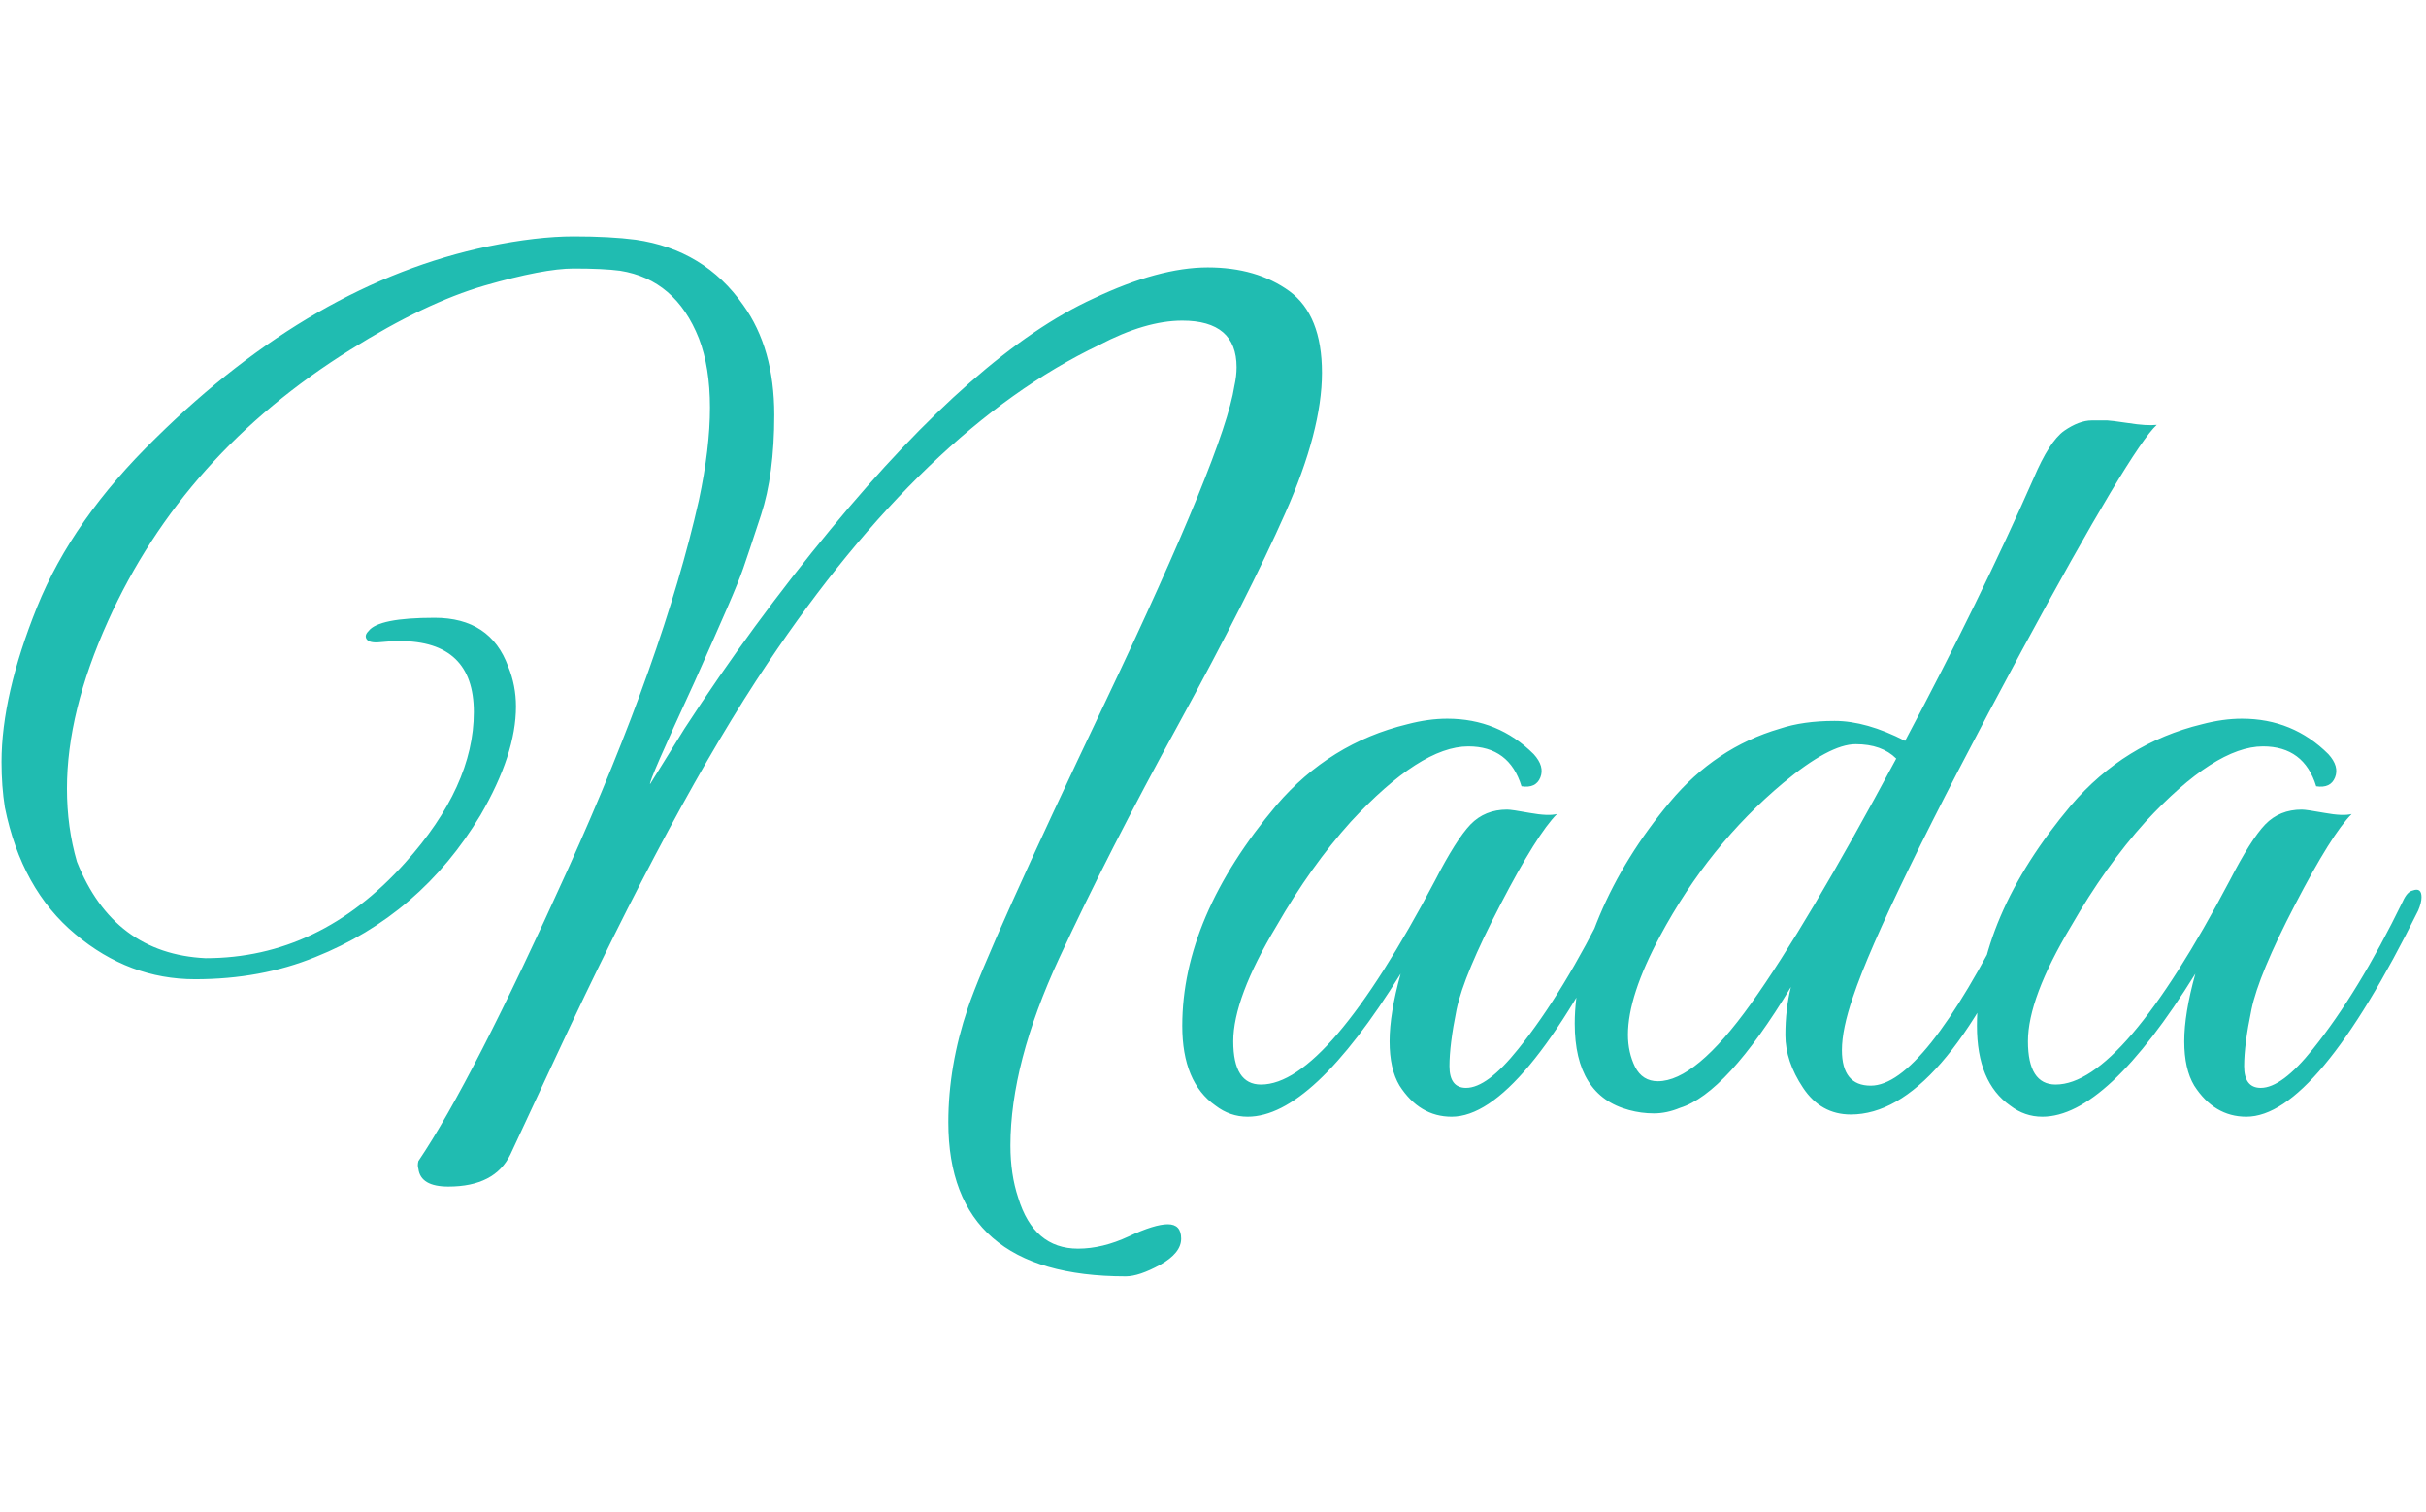 <svg xmlns="http://www.w3.org/2000/svg" version="1.1" xmlns:xlink="http://www.w3.org/1999/xlink" xmlns:svgjs="http://svgjs.dev/svgjs" width="1000" height="623" viewBox="0 0 1000 623"><g transform="matrix(1,0,0,1,-0.606,0.252)"><svg viewBox="0 0 396 247" data-background-color="#ffffff" preserveAspectRatio="xMidYMid meet" height="623" width="1000" xmlns="http://www.w3.org/2000/svg" xmlns:xlink="http://www.w3.org/1999/xlink"><g id="tight-bounds" transform="matrix(1,0,0,1,0.24,-0.1)"><svg viewBox="0 0 395.52 247.2" height="247.2" width="395.52"><g><svg></svg></g><g><svg viewBox="0 0 395.52 247.2" height="247.2" width="395.52"><g transform="matrix(1,0,0,1,0,38.626)"><svg viewBox="0 0 395.52 169.949" height="169.949" width="395.52"><g><svg viewBox="0 0 395.52 169.949" height="169.949" width="395.52"><g><svg viewBox="0 0 395.52 169.949" height="169.949" width="395.52"><g id="textblocktransform"><svg viewBox="0 0 395.52 169.949" height="169.949" width="395.52" id="textblock"><g><svg viewBox="0 0 395.52 169.949" height="169.949" width="395.52"><g transform="matrix(1,0,0,1,0,0)"><svg width="395.52" viewBox="-0.15 -39.6 109.14 46.9" height="169.949" data-palette-color="#20bcb1"><path d="M21.15-18.15L21.15-18.15Q21.15-21.35 17.8-21.35L17.8-21.35Q17.4-21.35 16.93-21.3 16.45-21.25 16.32-21.43 16.2-21.6 16.4-21.8L16.4-21.8Q16.85-22.4 19.38-22.4 21.9-22.4 22.7-20.2L22.7-20.2Q23.05-19.35 23.05-18.4L23.05-18.4Q23.05-16.25 21.45-13.5L21.45-13.5Q18.75-9 14-7.1L14-7.1Q11.55-6.1 8.58-6.1 5.6-6.1 3.18-8.13 0.75-10.15 0-13.85L0-13.85Q-0.15-14.8-0.15-15.9L-0.15-15.9Q-0.15-18.9 1.45-22.88 3.05-26.85 6.8-30.5L6.8-30.5Q13.9-37.5 21.8-39.15L21.8-39.15Q24-39.6 25.65-39.6 27.3-39.6 28.45-39.45L28.45-39.45Q31.55-39 33.3-36.5L33.3-36.5Q34.7-34.55 34.7-31.55L34.7-31.55Q34.7-28.85 34.1-27.03 33.5-25.2 33.3-24.63 33.1-24.05 32.58-22.85 32.05-21.65 31.9-21.3 31.75-20.95 31.1-19.5L31.1-19.5Q29-14.95 29.1-14.9L29.1-14.9 30.65-17.4Q33.7-22.1 37.25-26.4L37.25-26.4Q43.85-34.4 49.1-36.8L49.1-36.8Q52.05-38.2 54.25-38.2 56.45-38.2 57.93-37.13 59.4-36.05 59.4-33.45 59.4-30.85 57.75-27.13 56.1-23.4 52.93-17.6 49.75-11.8 47.55-7.05 45.35-2.3 45.35 1.4L45.35 1.4Q45.35 2.7 45.7 3.75L45.7 3.75Q46.4 6.05 48.4 6.05L48.4 6.05Q49.5 6.05 50.68 5.5 51.85 4.95 52.45 4.95 53.05 4.95 53.05 5.6 53.05 6.25 52.1 6.78 51.15 7.3 50.55 7.3L50.55 7.3Q42.55 7.3 42.55 0.35L42.55 0.35Q42.55-2.2 43.43-4.8 44.3-7.4 49.65-18.65 55-29.9 55.45-32.85L55.45-32.85Q55.55-33.3 55.55-33.7L55.55-33.7Q55.55-35.8 53.1-35.8L53.1-35.8Q51.45-35.8 49.35-34.7L49.35-34.7Q41.5-30.95 34.4-20.35L34.4-20.35Q30.2-14.1 24.85-2.6L24.85-2.6Q22.9 1.6 22.8 1.8L22.8 1.8Q22.1 3.25 20 3.25L20 3.25Q18.75 3.25 18.65 2.45L18.65 2.45Q18.6 2.3 18.65 2.1L18.65 2.1Q21.05-1.45 25.38-11.03 29.7-20.6 31.3-27.7L31.3-27.7Q31.8-30.05 31.8-31.88 31.8-33.7 31.3-35L31.3-35Q30.25-37.65 27.75-38.05L27.75-38.05Q27-38.15 25.65-38.15 24.3-38.15 21.63-37.38 18.95-36.6 15.6-34.5L15.6-34.5Q8.05-29.8 4.65-22.25L4.65-22.25Q2.8-18.15 2.8-14.7L2.8-14.7Q2.8-12.95 3.25-11.4L3.25-11.4Q4.9-7.25 9.05-7.05L9.05-7.05Q14.2-7.05 18.05-11.35L18.05-11.35Q21.15-14.8 21.15-18.15ZM70-13.55Q69.1-12.65 67.45-9.47 65.8-6.3 65.47-4.73 65.15-3.15 65.15-2.18 65.15-1.2 65.9-1.2L65.9-1.2Q66.85-1.2 68.25-2.95L68.25-2.95Q70.3-5.5 72.3-9.6L72.3-9.6Q72.5-10.05 72.75-10.1L72.75-10.1Q73.15-10.25 73.15-9.8L73.15-9.8Q73.15-9.55 73-9.2L73-9.2Q68.4 0.1 65.25 0.1L65.25 0.1Q63.8 0.1 62.9-1.3L62.9-1.3Q62.45-2.05 62.45-3.3 62.45-4.55 62.95-6.35L62.95-6.35Q58.95 0.1 56.05 0.1L56.05 0.1Q55.25 0.1 54.6-0.4L54.6-0.4Q53.1-1.45 53.1-4L53.1-4Q53.1-8.9 57.35-13.95L57.35-13.95Q59.75-16.75 63.25-17.6L63.25-17.6Q64.2-17.85 65.05-17.85L65.05-17.85Q67.35-17.85 68.95-16.25L68.95-16.25Q69.45-15.7 69.25-15.2 69.05-14.7 68.4-14.8L68.4-14.8Q67.85-16.6 66-16.6L66-16.6Q63.85-16.6 60.7-13.2L60.7-13.2Q58.9-11.2 57.35-8.5L57.35-8.5Q55.4-5.25 55.4-3.3 55.4-1.35 56.65-1.35L56.65-1.35Q59.65-1.35 64.5-10.55L64.5-10.55Q65.45-12.4 66.1-13.08 66.75-13.75 67.75-13.75L67.75-13.75Q67.95-13.75 68.77-13.6 69.6-13.45 70-13.55L70-13.55ZM82.85-2.9L82.85-2.9Q82.85-1.3 84.15-1.3L84.15-1.3Q86.5-1.3 90.4-9.15L90.4-9.15Q90.55-9.45 90.67-9.75 90.8-10.05 91.07-10.15 91.35-10.25 91.45-10.03 91.55-9.8 91.35-9.3L91.35-9.3Q87.35 0 83.25 0L83.25 0Q81.9 0 81.1-1.2 80.3-2.4 80.3-3.58 80.3-4.75 80.55-5.75L80.55-5.75Q77.65-0.95 75.55-0.3L75.55-0.3Q74.95-0.05 74.37-0.05 73.8-0.05 73.25-0.2L73.25-0.2Q70.8-0.85 70.8-4.1L70.8-4.1Q70.8-6.3 71.92-8.97 73.05-11.65 75.1-14.1 77.15-16.55 80.05-17.4L80.05-17.4Q81.1-17.75 82.52-17.75 83.95-17.75 85.7-16.85L85.7-16.85Q89.1-23.25 91.5-28.7L91.5-28.7Q92.2-30.35 92.87-30.83 93.55-31.3 94.12-31.3 94.7-31.3 94.82-31.3 94.95-31.3 95.77-31.18 96.6-31.05 97.05-31.1L97.05-31.1Q95.9-30.05 90.95-20.9L90.95-20.9Q84.65-9.2 83.35-5.3L83.35-5.3Q82.85-3.85 82.85-2.9ZM85.3-16.05L85.3-16.05Q84.65-16.7 83.47-16.7 82.3-16.7 80.2-14.95L80.2-14.95Q76.85-12.15 74.65-8.05L74.65-8.05Q73.2-5.35 73.2-3.6L73.2-3.6Q73.2-2.8 73.52-2.15 73.85-1.5 74.55-1.5L74.55-1.5Q76.25-1.5 78.75-5 81.25-8.5 85.3-16.05ZM105.84-13.55Q104.94-12.65 103.29-9.47 101.64-6.3 101.32-4.73 100.99-3.15 100.99-2.18 100.99-1.2 101.74-1.2L101.74-1.2Q102.69-1.2 104.09-2.95L104.09-2.95Q106.14-5.5 108.14-9.6L108.14-9.6Q108.34-10.05 108.59-10.1L108.59-10.1Q108.99-10.25 108.99-9.8L108.99-9.8Q108.99-9.55 108.84-9.2L108.84-9.2Q104.24 0.1 101.09 0.1L101.09 0.1Q99.64 0.1 98.74-1.3L98.74-1.3Q98.29-2.05 98.29-3.3 98.29-4.55 98.79-6.35L98.79-6.35Q94.79 0.1 91.89 0.1L91.89 0.1Q91.09 0.1 90.44-0.4L90.44-0.4Q88.94-1.45 88.94-4L88.94-4Q88.94-8.9 93.19-13.95L93.19-13.95Q95.59-16.75 99.09-17.6L99.09-17.6Q100.04-17.85 100.89-17.85L100.89-17.85Q103.19-17.85 104.79-16.25L104.79-16.25Q105.29-15.7 105.09-15.2 104.89-14.7 104.24-14.8L104.24-14.8Q103.69-16.6 101.84-16.6L101.84-16.6Q99.69-16.6 96.54-13.2L96.54-13.2Q94.74-11.2 93.19-8.5L93.19-8.5Q91.24-5.25 91.24-3.3 91.24-1.35 92.49-1.35L92.49-1.35Q95.49-1.35 100.34-10.55L100.34-10.55Q101.29-12.4 101.94-13.08 102.59-13.75 103.59-13.75L103.59-13.75Q103.79-13.75 104.62-13.6 105.44-13.45 105.84-13.55L105.84-13.55Z" opacity="1" transform="matrix(1,0,0,1,0,0)" fill="#20bcb1" class="wordmark-text-0" data-fill-palette-color="primary" id="text-0"></path></svg></g></svg></g></svg></g></svg></g></svg></g></svg></g><g></g></svg></g><defs></defs></svg><rect width="395.52" height="247.2" fill="none" stroke="none" visibility="hidden"></rect></g></svg></g></svg>